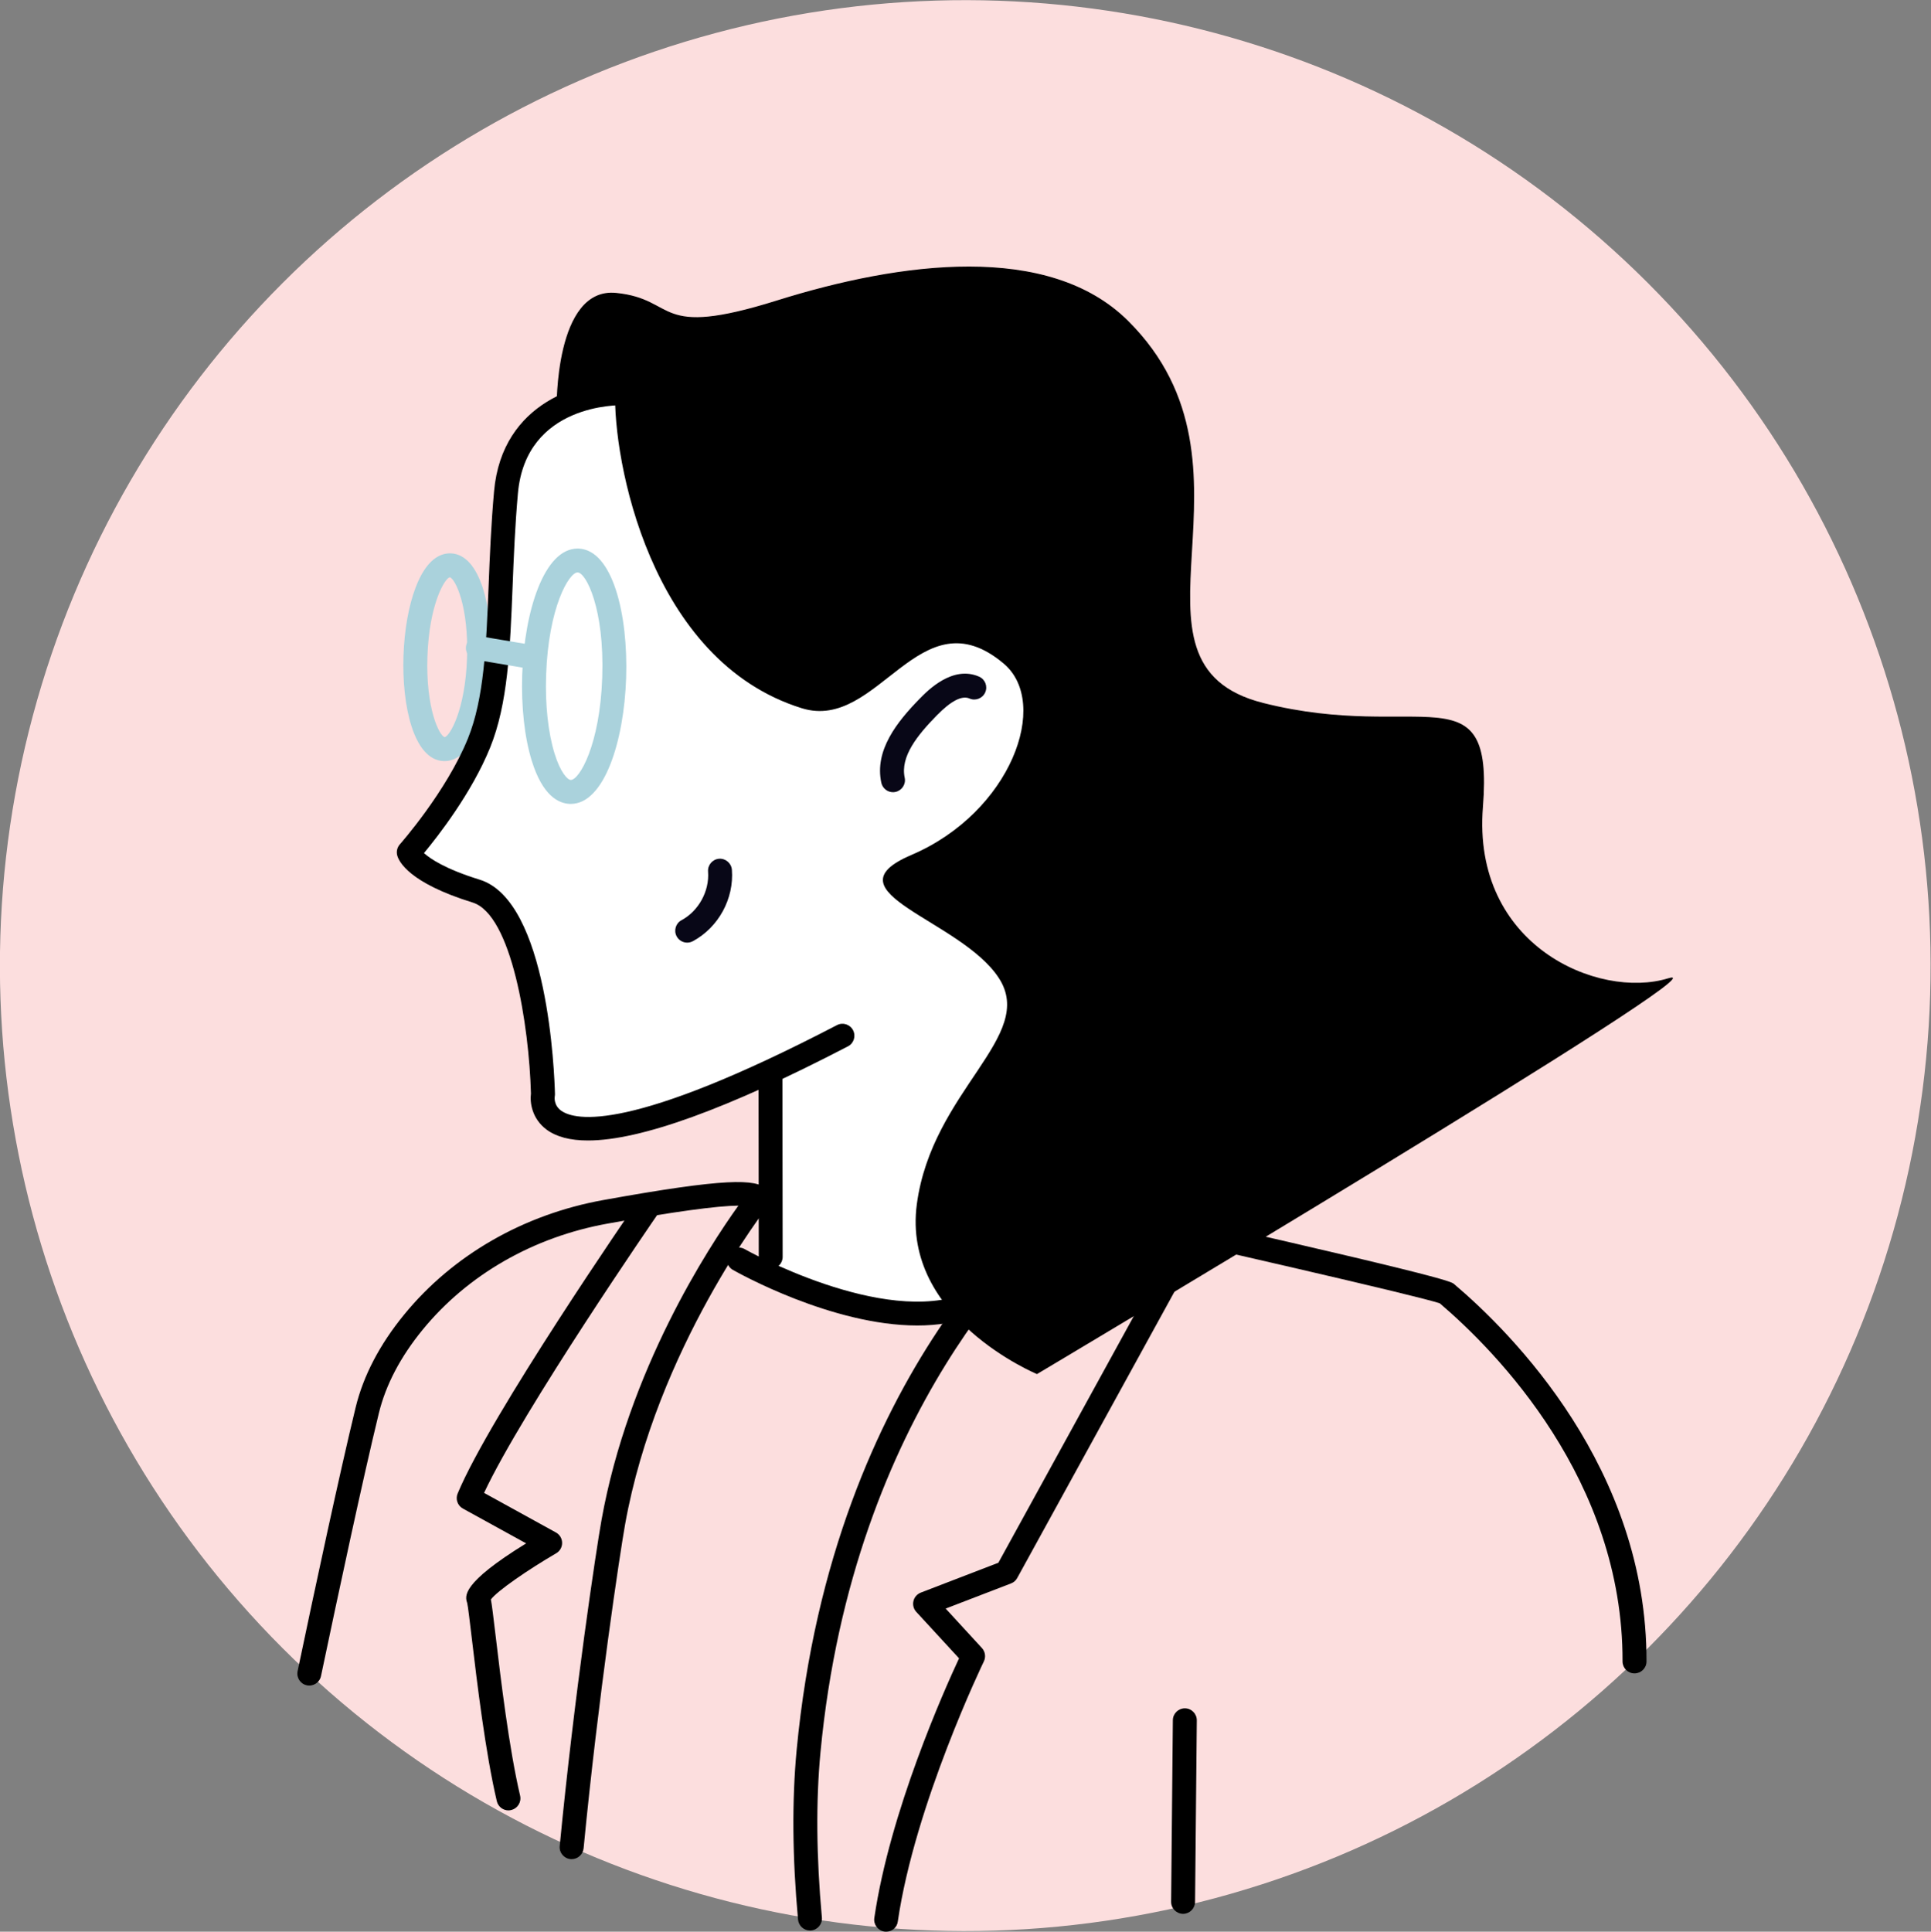 <?xml version="1.0" encoding="utf-8"?>
<!-- Generator: Adobe Illustrator 25.0.0, SVG Export Plug-In . SVG Version: 6.00 Build 0)  -->
<svg version="1.1" xmlns="http://www.w3.org/2000/svg" xmlns:xlink="http://www.w3.org/1999/xlink" x="0px" y="0px"
	 viewBox="0 0 345.07 345.15" style="enable-background:new 0 0 345.07 345.15;" xml:space="preserve">
<rect x="0" y="0" width="345.07" height="345.15" fill="#808080" stroke="none"/>
<style type="text/css">
	.st0{fill:#F6E1DC;}
	.st1{fill:#F0AF9B;}
	.st2{fill:#FFFFFF;}
	.st3{fill:#080717;}
	.st4{fill:none;stroke:#85BAC6;stroke-width:0.412;stroke-miterlimit:10;}
	.st5{fill:#F2ECDE;}
	.st6{fill:#85BAC6;}
	.st7{fill:#FCDEDE;}
	.st8{fill:#AAD2DC;}
	.st9{fill:#F5F5F5;}
	.st10{fill:#E8EDC5;}
	.st11{fill:#B9D2D7;}
	.st12{fill:#FFFFFF;stroke:#000000;stroke-width:2;stroke-linecap:round;stroke-linejoin:round;stroke-miterlimit:10;}
	.st13{fill:#CEE1E7;}
	.st14{fill:#EDE6E4;}
	.st15{fill:#FDE3EC;}
	.st16{fill:#FDEDE0;}
	.st17{fill:#C7E1E0;}
	.st18{fill:#EFCBBF;}
	.st19{fill:#23285C;}
	.st20{fill:#010101;}
	.st21{fill:#C6E0F5;}
	.st22{fill:#DDD6CC;}
	.st23{fill:#E0E0E0;}
	.st24{fill:#F3F3F3;}
</style>
<g id="Layer_3">
</g>
<g id="_x3C_Layer_x3E_">
	<g>

			<ellipse transform="matrix(0.707 -0.707 0.707 0.707 -71.466 172.534)" class="st7" cx="172.53" cy="172.53" rx="172.53" ry="172.53"/>
		<path class="st2" d="M137.52,228.5l-1.12-35.06c-17.26,7.88-29.2,10.91-35.56,9.01c-1-0.3-1.88-0.72-2.61-1.26
			c-2.21-1.61-2.72-4.1-2.49-5.76c-0.29-11.05-2.95-32.48-11.03-34.98c-7.53-2.33-10.71-4.74-12.06-6.35l-1.39-1.67l1.41-1.66
			c1.9-2.24,8.38-10.2,11.73-18.47c2.96-7.29,3.34-16.73,3.77-27.66c0.22-5.37,0.44-10.88,0.97-16.79
			c0.66-7.45,4.31-13.04,10.55-16.19l0.17-0.09l0.18-0.06c2.44-0.8,4.89-1.58,6.69-2.12l0.16-0.05l0.16-0.03
			c0.46-0.07,0.88-0.14,1.29-0.18l2.85-0.32l0.03,2.86c0.35,31.85,20.1,49.79,32.47,53.62c5.43,1.62,9.78-1.79,14.38-5.4
			c4.81-3.77,9.77-7.67,16.14-5.77c2,0.6,3.95,1.72,5.98,3.42c3.2,2.69,4.54,7.03,3.78,12.21c-1.22,8.18-8.06,18.83-20.58,24.18
			c-3.8,1.62-4.28,2.79-4.31,3.22c-0.12,1.65,4.07,4.22,7.76,6.49c4.68,2.88,9.98,6.13,12.74,10.38c4.07,6.25,0.1,12.17-4.5,19.03
			c-3.88,5.78-8.7,12.96-9.95,22.25c-1,7.49,1.76,14.42,8.21,20.61L137.52,228.5z"/>
		<g>
			<path class="st2" d="M173.44,233.03c-15.97,6.49-41.43-7.99-41.43-7.99L173.44,233.03z"/>
			<path d="M163.91,236.84c-15.26,0-32.08-9.44-32.95-9.94c-1.03-0.58-1.38-1.89-0.8-2.91c0.58-1.02,1.89-1.38,2.91-0.8
				c0.24,0.14,24.75,13.88,39.57,7.87c1.1-0.45,2.34,0.08,2.78,1.17c0.44,1.09-0.08,2.34-1.17,2.78
				C171.04,236.31,167.52,236.84,163.91,236.84z"/>
		</g>
		<g>
			<path d="M102.15,332.19c-0.07,0-0.14,0-0.21-0.01c-1.17-0.11-2.04-1.16-1.92-2.33c2.61-27.08,6.56-53.17,7.45-58.14
				c4.8-26.92,19.14-48.85,24.48-56.29c-3.75,0.03-11.59,1.09-23.36,3.21c-13.28,2.39-25.02,9.13-33.07,18.97
				c-3.96,4.84-6.59,9.86-7.82,14.91c-2.84,11.66-7.19,31.98-10.34,46.97c-0.24,1.15-1.37,1.89-2.53,1.65
				c-1.16-0.24-1.89-1.38-1.65-2.53c3.15-15.02,7.52-35.39,10.37-47.11c1.38-5.68,4.3-11.26,8.67-16.6
				c8.69-10.63,21.34-17.9,35.62-20.47c22.01-3.97,27.1-3.78,29.19-1.99c0.87,0.75,1,2.05,0.28,2.95c-0.2,0.25-20,25.55-25.62,57.08
				c-0.88,4.93-4.8,30.85-7.4,57.8C104.17,331.36,103.24,332.19,102.15,332.19z"/>
		</g>
		<g>
			<path d="M144.74,344.94c-1.09,0-2.02-0.83-2.13-1.94c-1.02-11.1-1.1-21.3-0.25-30.3c6.5-68.54,45.13-98.13,46.77-99.35
				c0.5-0.37,1.14-0.51,1.75-0.37c67.36,15.1,68.43,16,68.95,16.44c10.38,8.79,34.51,32.97,34.4,67.45c0,1.18-0.96,2.13-2.14,2.13
				c0,0,0,0-0.01,0c-1.18,0-2.13-0.96-2.13-2.14c0.1-32.43-22.6-55.41-32.65-63.98c-3.8-1.31-41.1-9.84-66.35-15.51
				c-5.41,4.49-38.51,34.35-44.33,95.73c-0.83,8.75-0.74,18.68,0.25,29.51c0.11,1.18-0.76,2.22-1.93,2.32
				C144.87,344.94,144.8,344.94,144.74,344.94z"/>
		</g>
		<g>
			<path class="st3" d="M159.58,141.55c-0.99,0-1.87-0.69-2.09-1.69c-1.24-5.8,2.79-10.86,6.89-15.05
				c1.45-1.48,5.87-5.97,10.58-3.91c1.08,0.47,1.58,1.73,1.1,2.81c-0.47,1.08-1.74,1.57-2.81,1.1c-1.35-0.59-3.3,0.42-5.82,2.99
				c-3.47,3.54-6.57,7.35-5.76,11.16c0.25,1.15-0.49,2.29-1.64,2.54C159.87,141.53,159.72,141.55,159.58,141.55z"/>
		</g>
		<g>
			<path class="st8" d="M79.44,135.99c-0.05,0-0.1,0-0.15,0c-5.37-0.18-7.49-9.88-7.19-18.82c0.16-4.62,0.93-8.97,2.19-12.25
				c1.96-5.1,4.46-6.09,6.24-6.05c5.37,0.18,7.49,9.88,7.19,18.82c-0.16,4.62-0.93,8.97-2.19,12.25
				C83.64,134.91,81.2,135.99,79.44,135.99z M80.38,103.14c-0.94,0.21-3.69,4.89-4,14.17c-0.31,9.28,2.11,14.13,3.08,14.41
				c0.94-0.21,3.69-4.89,4-14.17C83.77,108.27,81.35,103.42,80.38,103.14z"/>
		</g>
		<g>
			<path d="M105.07,203.78c-3.19,0-5.66-0.65-7.41-1.95c-2.62-1.96-2.99-4.85-2.78-6.44c-0.33-12.13-3.44-31.97-10.43-34.13
				c-11.38-3.52-13.19-7.34-13.47-8.43c-0.18-0.69,0-1.43,0.47-1.96c0.08-0.09,8.31-9.41,12.16-18.9c2.9-7.15,3.28-16.53,3.71-27.38
				c0.21-5.35,0.44-10.88,0.97-16.82c1.44-16.1,15.85-19.87,23.24-19.64c1.18,0.04,2.1,1.03,2.06,2.21
				c-0.04,1.18-0.98,2.12-2.2,2.06c-0.73-0.02-17.41-0.32-18.84,15.75c-0.52,5.84-0.74,11.32-0.95,16.62
				c-0.45,11.25-0.84,20.98-4.02,28.82c-3.3,8.12-9.33,15.84-11.82,18.84c1.06,0.96,3.73,2.83,9.96,4.75
				c12.24,3.79,13.36,34.78,13.45,38.3c0,0.15-0.01,0.31-0.04,0.46c-0.02,0.12-0.2,1.55,1.14,2.51c2.52,1.81,12.36,3.93,49.29-15.28
				c1.05-0.55,2.34-0.14,2.88,0.91c0.54,1.05,0.14,2.34-0.91,2.88C130,198.15,114.44,203.78,105.07,203.78z"/>
		</g>
		<g>
			<path class="st8" d="M102,143.64c-0.05,0-0.11,0-0.16,0c-2.04-0.07-4.89-1.47-6.82-7.73c-1.29-4.17-1.89-9.64-1.7-15.39
				c0.38-11.24,3.89-22.5,9.89-22.5c0.05,0,0.11,0,0.16,0c6.1,0.21,8.9,11.79,8.52,23.13C111.52,132.37,108,143.64,102,143.64z
				 M103.21,102.28c-1.51,0-5.21,6.19-5.62,18.37c-0.18,5.29,0.36,10.26,1.51,13.99c1.05,3.4,2.32,4.7,2.88,4.72
				c0.01,0,0.01,0,0.02,0c1.51,0,5.21-6.19,5.62-18.37c0.41-12.23-2.89-18.66-4.39-18.71C103.23,102.28,103.22,102.28,103.21,102.28
				z"/>
		</g>
		<path d="M185.31,245.52c0,0-24.2-10.01-21.47-30.37c2.73-20.35,21.45-29.95,14.65-40.4c-6.8-10.45-31.17-15.35-15.62-21.99
			c17.76-7.58,24.91-27.12,16.48-34.2c-15.04-12.65-22.33,12.24-36.05,7.99c-27.32-8.46-33.77-44.69-33.37-56.58
			c0.01-0.38-10.46,3.1-10.46,3.1s-0.41-21.87,10.66-20.73c11.08,1.14,6.62,8.27,28.71,1.35c22.08-6.92,48.57-10.46,62.75,3.64
			c26.34,26.19-3.97,61.2,24.16,68.28c28.13,7.08,41.23-6.28,39.25,18.57c-1.99,24.85,20.69,34.43,33.09,30.63
			C310.49,171.01,185.31,245.52,185.31,245.52z"/>
		<g>
			<path class="st8" d="M94.93,119.52c-0.12,0-0.24-0.01-0.36-0.03l-9.53-1.6c-1.16-0.2-1.95-1.3-1.75-2.46
				c0.2-1.16,1.29-1.95,2.46-1.75l9.53,1.6c1.16,0.2,1.95,1.3,1.75,2.46C96.86,118.78,95.96,119.52,94.93,119.52z"/>
		</g>
		<g>
			<path class="st3" d="M122.8,168.43c-0.76,0-1.5-0.41-1.88-1.12c-0.56-1.04-0.17-2.34,0.87-2.89c3.06-1.65,5.01-5.21,4.74-8.68
				c-0.09-1.18,0.79-2.2,1.96-2.3c1.16-0.09,2.2,0.79,2.3,1.96c0.4,5.18-2.4,10.31-6.97,12.77
				C123.48,168.35,123.14,168.43,122.8,168.43z"/>
		</g>
		<g>
			<path class="st2" d="M137.73,224.58l-0.04-32L137.73,224.58z"/>
			<path d="M137.73,226.72c-1.18,0-2.14-0.95-2.14-2.13l-0.04-32c0-1.18,0.95-2.14,2.13-2.14c0,0,0,0,0,0
				c1.18,0,2.14,0.95,2.14,2.13l0.04,32C139.86,225.76,138.91,226.72,137.73,226.72C137.73,226.72,137.73,226.72,137.73,226.72z"/>
		</g>
		<g>
			<path d="M158.36,345.15c-0.1,0-0.21-0.01-0.31-0.02c-1.17-0.17-1.98-1.26-1.81-2.42c2.78-19.04,12.54-40.82,15.14-46.4l-7.64-8.3
				c-0.48-0.52-0.67-1.24-0.51-1.93c0.16-0.69,0.65-1.25,1.31-1.51l13.87-5.34l33.07-60.22c0.57-1.04,1.86-1.41,2.9-0.84
				c1.03,0.57,1.41,1.87,0.84,2.9l-33.45,60.9c-0.24,0.44-0.63,0.78-1.11,0.96l-11.67,4.49l6.48,7.05c0.59,0.65,0.73,1.59,0.35,2.38
				c-0.12,0.25-12.33,25.56-15.38,46.46C160.32,344.39,159.41,345.15,158.36,345.15z"/>
		</g>
		<g>
			<path d="M211.42,341.96c-0.01,0-0.01,0-0.02,0c-1.18-0.01-2.13-0.98-2.12-2.16l0.31-32.44c0.01-1.17,0.97-2.12,2.14-2.12
				c0.01,0,0.01,0,0.02,0c1.18,0.01,2.13,0.98,2.12,2.16l-0.31,32.44C213.54,341.01,212.59,341.96,211.42,341.96z"/>
		</g>
		<g>
			<path d="M90.86,323.48c-0.97,0-1.85-0.66-2.08-1.65c-2.04-8.66-3.55-21.35-4.45-28.93c-0.35-2.91-0.7-5.93-0.84-6.47
				c-0.4-1.21-1.16-3.46,10.53-10.66l-11.3-6.22c-0.96-0.53-1.36-1.69-0.94-2.69c5.84-14.02,31.12-50.71,32.19-52.26
				c0.67-0.97,2-1.21,2.97-0.55c0.97,0.67,1.22,2,0.55,2.97c-0.25,0.36-24.06,34.92-30.99,49.73l12.84,7.07
				c0.68,0.37,1.1,1.08,1.11,1.85c0.01,0.77-0.4,1.49-1.06,1.87c-4.88,2.84-10.5,6.68-11.67,8.25c0.19,0.98,0.41,2.86,0.86,6.6
				c0.89,7.49,2.38,20.02,4.36,28.45c0.27,1.15-0.44,2.3-1.59,2.57C91.18,323.46,91.02,323.48,90.86,323.48z"/>
		</g>
	</g>
</g>
</svg>
